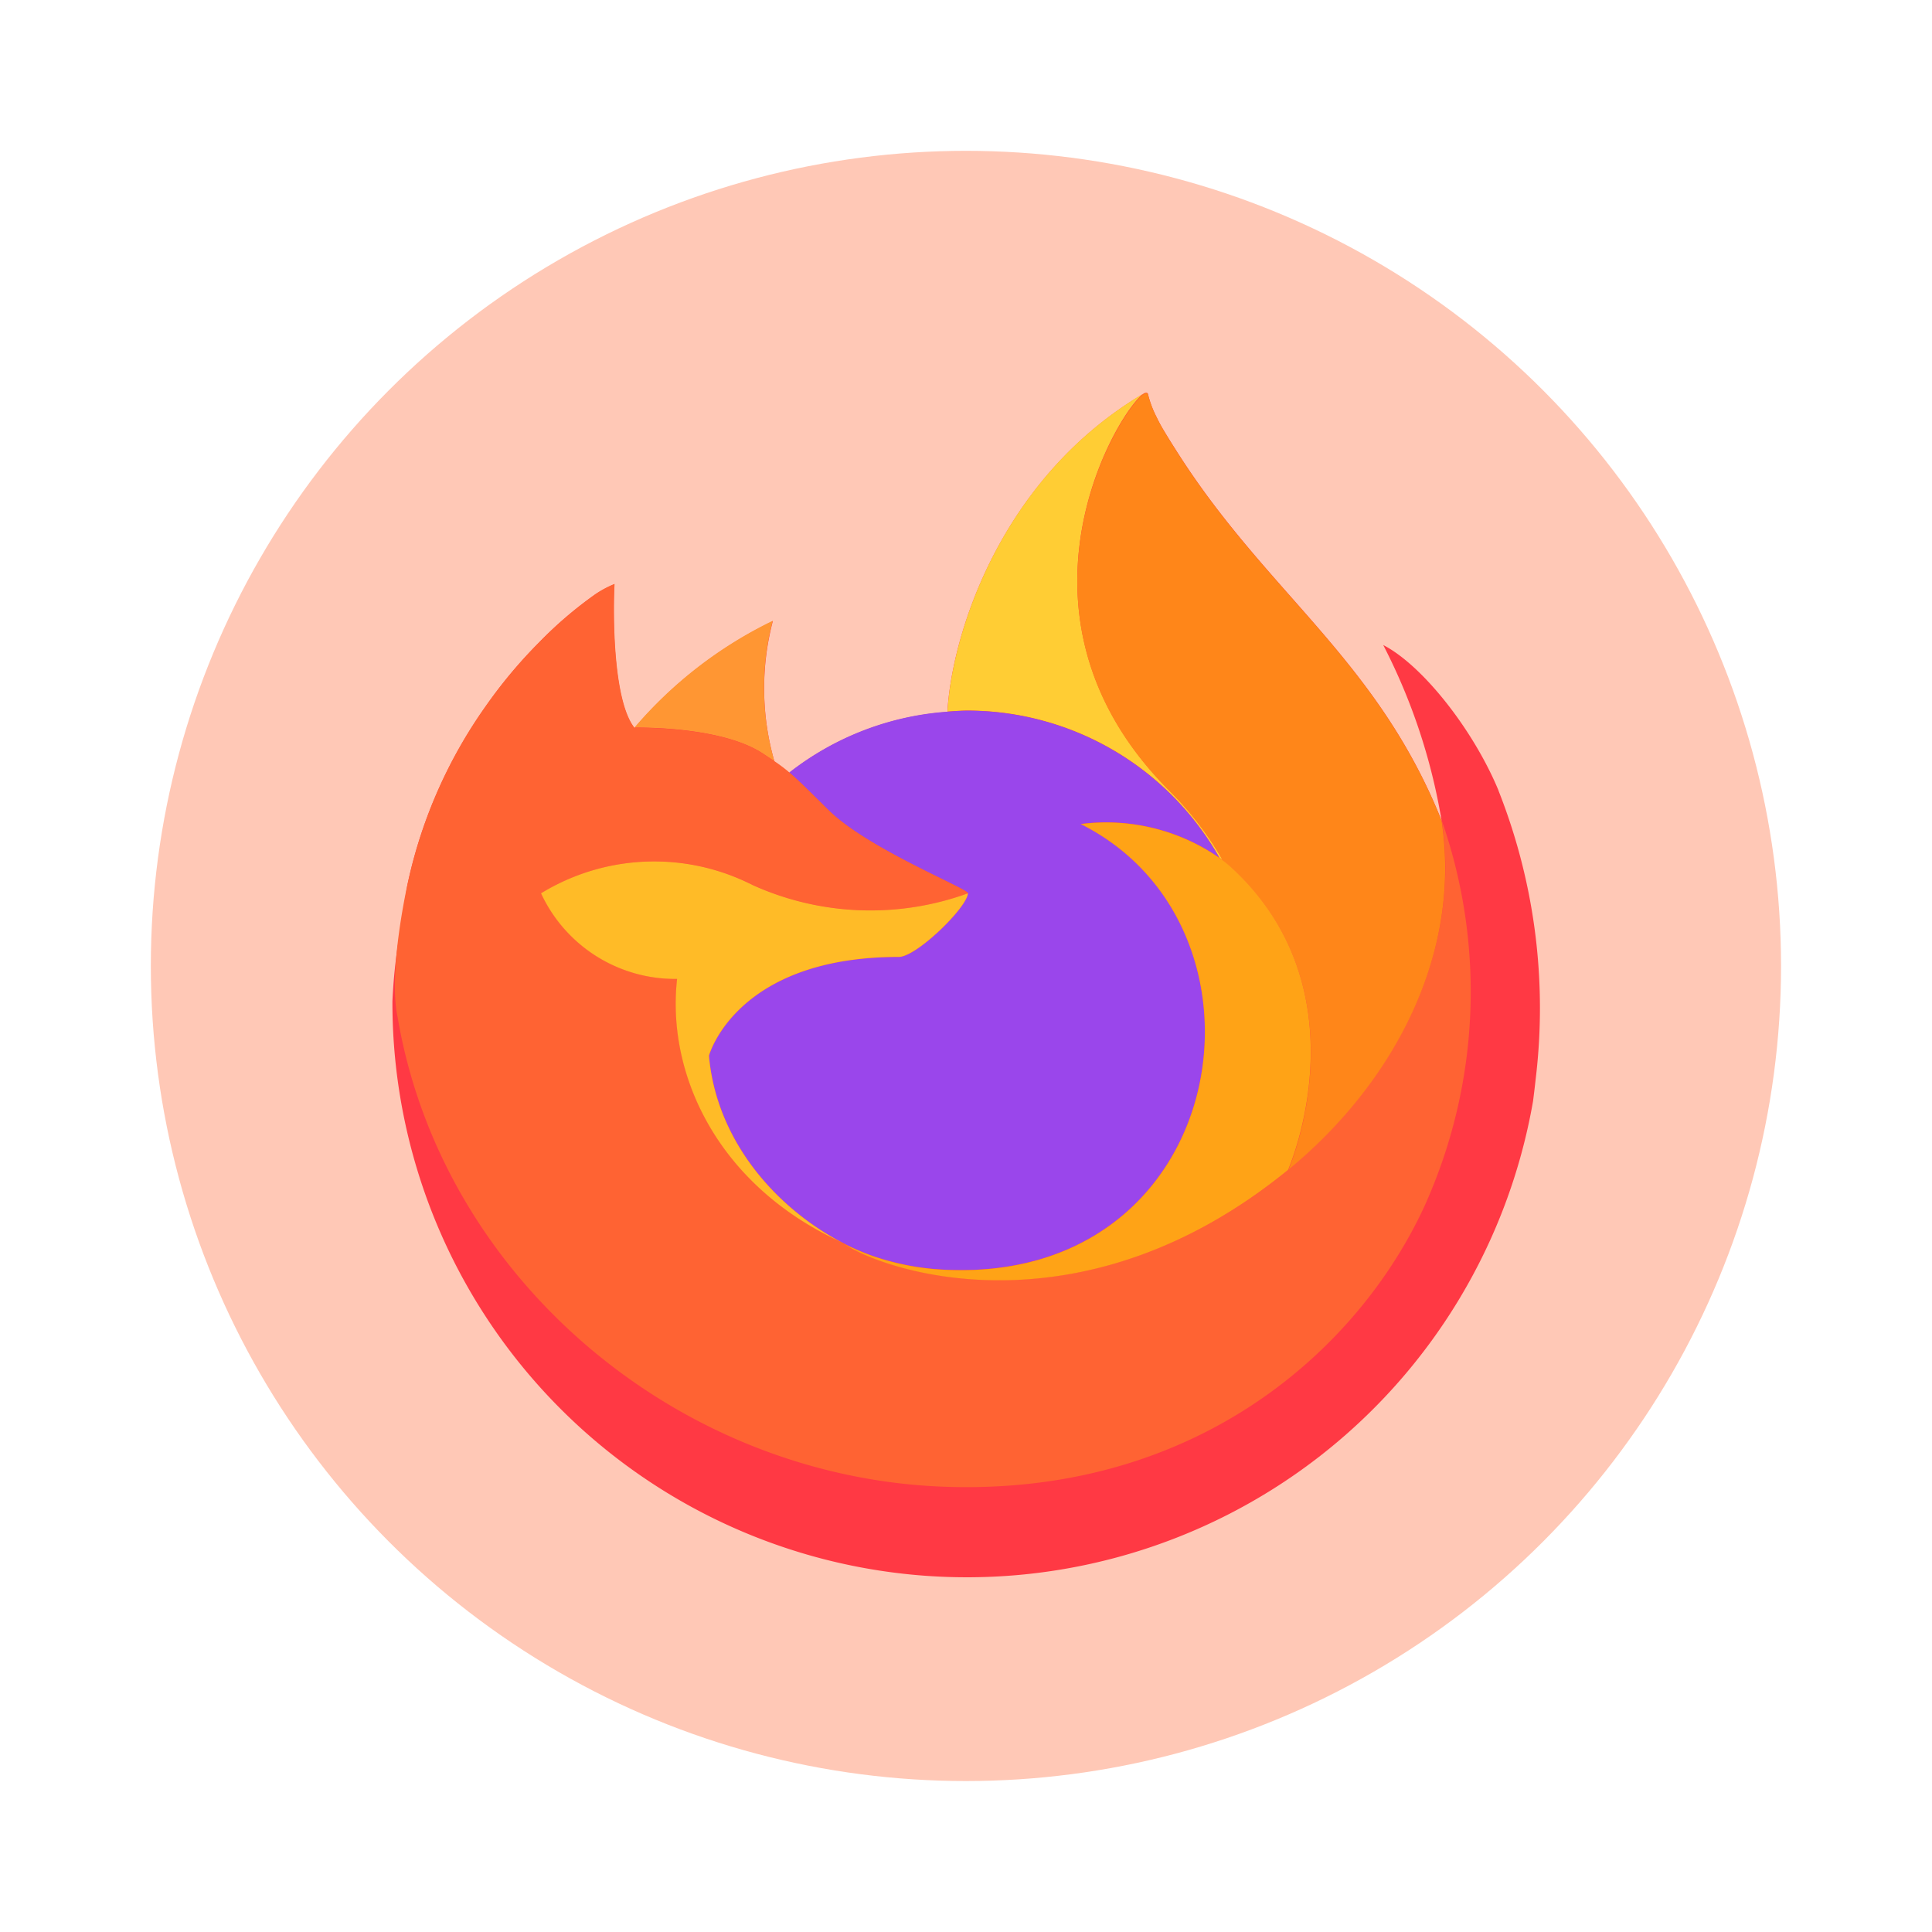 <?xml version="1.0" encoding="UTF-8" standalone="no"?>
<svg
   width="64"
   height="64"
   viewBox="0 0 16.933 16.933"
   version="1.1"
   id="svg2"
   sodipodi:docname="firefox.svg"
   xml:space="preserve"
   inkscape:version="1.4.1 (93de688d07, 2025-03-30)"
   xmlns:inkscape="http://www.inkscape.org/namespaces/inkscape"
   xmlns:sodipodi="http://sodipodi.sourceforge.net/DTD/sodipodi-0.dtd"
   xmlns="http://www.w3.org/2000/svg"
   xmlns:svg="http://www.w3.org/2000/svg"><defs
     id="defs2" /><sodipodi:namedview
     id="namedview2"
     pagecolor="#505050"
     bordercolor="#ffffff"
     borderopacity="1"
     inkscape:showpageshadow="0"
     inkscape:pageopacity="0"
     inkscape:pagecheckerboard="1"
     inkscape:deskcolor="#505050"
     inkscape:zoom="4.0003929"
     inkscape:cx="21.497888"
     inkscape:cy="14.498576"
     inkscape:window-width="1366"
     inkscape:window-height="844"
     inkscape:window-x="0"
     inkscape:window-y="0"
     inkscape:window-maximized="1"
     inkscape:current-layer="svg2" /><circle
     cx="8.466"
     cy="8.466"
     r="7.144"
     fill="#f0f0f0"
     style="paint-order:stroke fill markers;fill:#ffc8b6;fill-opacity:1"
     id="circle1" /><g
     stroke-width="0.185"
     id="g8"
     transform="matrix(0.704,0,0,0.704,2.508,2.838)"
     inkscape:label="g2"><path
       fill="#ff3944"
       d="M 15.093,5.809 C 14.783,5.061 14.152,4.254 13.658,3.999 a 7.4,7.4 0 0 1 0.724,2.17 l 0.002,0.013 c -0.809,-2.016 -2.18,-2.83 -3.3,-4.6 A 9,9 0 0 1 10.915,1.309 2,2 0 0 1 10.836,1.161 1.3,1.3 0 0 1 10.73,0.878 0.02,0.02 0 0 0 10.713,0.859 H 10.7 L 10.696,0.861 10.691,0.864 10.694,0.858 C 8.898,1.91 8.288,3.858 8.232,4.832 A 3.6,3.6 0 0 0 6.263,5.59 2,2 0 0 0 6.079,5.45 3.3,3.3 0 0 1 6.059,3.702 5.3,5.3 0 0 0 4.337,5.032 H 4.334 C 4.05,4.674 4.07,3.489 4.086,3.242 A 1.3,1.3 0 0 0 3.848,3.369 5,5 0 0 0 3.148,3.968 6,6 0 0 0 2.48,4.77 6,6 0 0 0 1.52,6.937 L 1.51,6.984 C 1.497,7.047 1.449,7.362 1.44,7.431 L 1.439,7.447 A 7,7 0 0 0 1.323,8.433 v 0.036 a 7.153,7.153 0 0 0 14.2,1.21 Q 15.541,9.541 15.556,9.402 A 7.36,7.36 0 0 0 15.092,5.809 Z m -8.244,5.599 0.1,0.049 0.004,0.003 z M 14.384,6.184 V 6.176 l 0.002,0.008 z"
       id="path1-3" /><path
       fill="#ffcd34"
       d="m 11.618,6.646 0.044,0.032 A 4,4 0 0 0 10.998,5.812 C 8.775,3.589 10.415,0.99 10.692,0.859 L 10.695,0.855 C 8.898,1.906 8.289,3.854 8.233,4.828 8.316,4.822 8.399,4.815 8.484,4.815 a 3.61,3.61 0 0 1 3.134,1.83 z"
       id="path2-6" /><path
       fill="#9a46eb"
       d="m 8.488,7.09 c -0.012,0.178 -0.64,0.792 -0.86,0.792 -2.034,0 -2.364,1.23 -2.364,1.23 0.09,1.036 0.812,1.89 1.685,2.34 q 0.06,0.031 0.12,0.058 0.105,0.047 0.21,0.086 a 3.2,3.2 0 0 0 0.93,0.18 c 3.566,0.167 4.256,-4.263 1.684,-5.549 A 2.47,2.47 0 0 1 11.617,6.647 3.61,3.61 0 0 0 8.483,4.816 Q 8.357,4.818 8.233,4.829 A 3.6,3.6 0 0 0 6.263,5.587 C 6.373,5.68 6.496,5.803 6.755,6.059 7.24,6.537 8.485,7.032 8.488,7.09"
       id="path3" /><path
       fill="#ff9633"
       d="M 5.93,5.347 6.078,5.445 A 3.3,3.3 0 0 1 6.058,3.697 5.3,5.3 0 0 0 4.336,5.027 c 0.035,0 1.073,-0.02 1.594,0.32"
       id="path4" /><path
       fill="#ff6333"
       d="m 1.388,8.633 c 0.552,3.261 3.508,5.752 6.864,5.847 3.106,0.088 5.09,-1.715 5.91,-3.474 A 6.48,6.48 0 0 0 14.385,6.178 V 6.164 l 10e-4,0.012 c 0.254,1.657 -0.589,3.262 -1.906,4.347 l -0.004,0.01 c -2.567,2.09 -5.023,1.26 -5.52,0.922 L 6.852,11.403 C 5.355,10.688 4.737,9.325 4.869,8.155 A 1.84,1.84 0 0 1 3.175,7.09 2.7,2.7 0 0 1 5.805,6.984 3.56,3.56 0 0 0 8.49,7.09 C 8.487,7.031 7.243,6.536 6.757,6.058 6.498,5.802 6.375,5.679 6.266,5.587 A 2,2 0 0 0 6.081,5.447 L 5.934,5.349 C 5.412,5.009 4.374,5.029 4.34,5.029 H 4.337 C 4.053,4.67 4.073,3.485 4.089,3.238 a 1.3,1.3 0 0 0 -0.238,0.127 5,5 0 0 0 -0.7,0.599 6,6 0 0 0 -0.67,0.8 6,6 0 0 0 -0.96,2.167 C 1.517,6.946 1.263,8.057 1.388,8.633"
       id="path5" /><path
       fill="#ff8619"
       d="m 10.998,5.818 a 4,4 0 0 1 0.664,0.867 q 0.06,0.046 0.108,0.088 c 1.621,1.495 0.772,3.608 0.708,3.758 1.318,-1.085 2.16,-2.69 1.906,-4.347 -0.809,-2.017 -2.18,-2.83 -3.3,-4.6 A 9,9 0 0 1 10.915,1.31 2,2 0 0 1 10.837,1.162 1.3,1.3 0 0 1 10.73,0.88 0.02,0.02 0 0 0 10.714,0.862 H 10.7 l -0.003,0.001 -0.005,0.003 c -0.277,0.131 -1.917,2.729 0.306,4.952"
       id="path6" /><path
       fill="#ffa316"
       d="M 11.768,6.768 A 2,2 0 0 0 11.661,6.68 L 11.616,6.647 A 2.47,2.47 0 0 0 9.892,6.228 c 2.572,1.287 1.882,5.716 -1.683,5.549 a 3.2,3.2 0 0 1 -0.93,-0.18 Q 7.173,11.558 7.069,11.511 7.007,11.485 6.947,11.454 l 0.005,0.003 c 0.498,0.34 2.953,1.169 5.52,-0.922 l 0.005,-0.01 c 0.064,-0.15 0.913,-2.263 -0.709,-3.757"
       id="path7" /><path
       fill="#ffbb27"
       d="m 5.264,9.112 c 0,0 0.33,-1.23 2.364,-1.23 0.22,0 0.849,-0.614 0.86,-0.792 A 3.56,3.56 0 0 1 5.803,6.985 2.7,2.7 0 0 0 3.173,7.09 1.84,1.84 0 0 0 4.867,8.156 c -0.132,1.17 0.486,2.533 1.983,3.248 l 0.099,0.049 C 6.075,11.002 5.354,10.148 5.264,9.113 Z"
       id="path8" /></g></svg>
